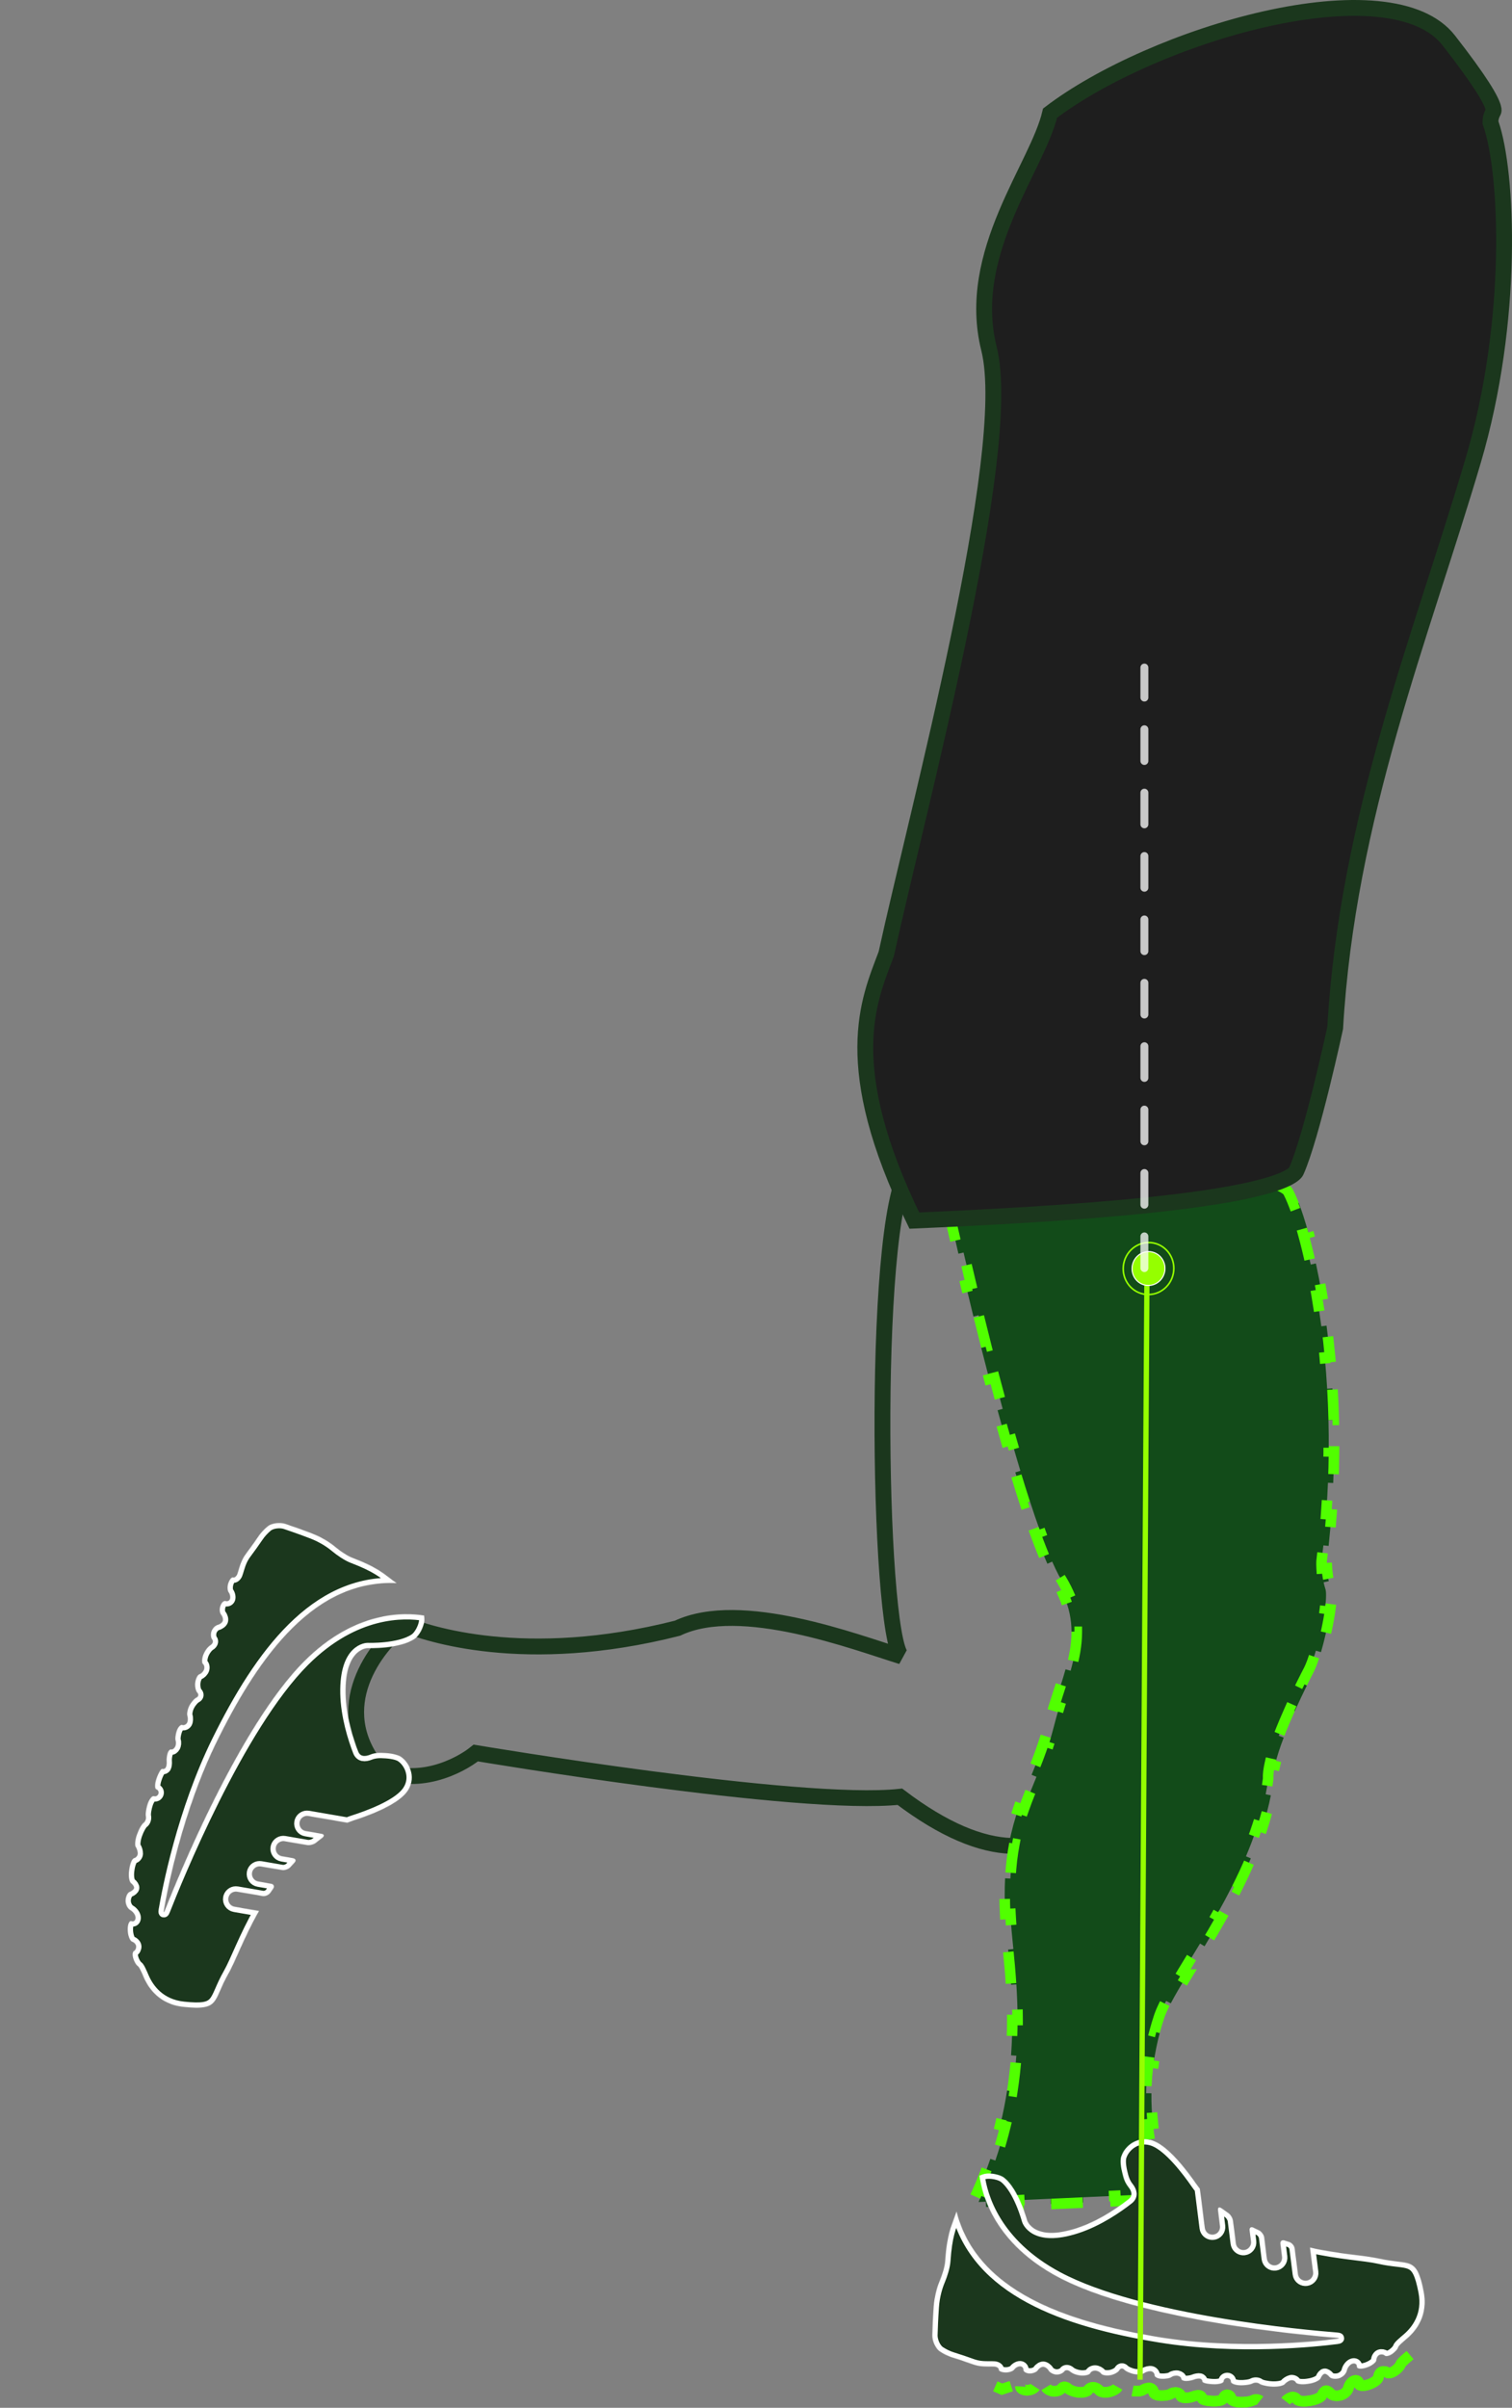 <svg width="2864" height="4558" viewBox="0 0 2864 4558" fill="none" xmlns="http://www.w3.org/2000/svg">
<rect x="0" y="0" width="2864" height="4558" fill="#808080" stroke="none"/>
<path d="M1707.76 3135.56C1662.56 3097.45 1649.44 2254.94 1728.45 2206.06C1826.36 2137.89 2065.7 2040.65 2239.72 2197.06C2341.09 2280.51 2234.29 2858.65 2151.77 3130.5C2143.08 3327.12 2041.45 3656.54 1704.52 3401.26C1513.89 3421.69 901.237 3318.45 901.237 3318.45C870.075 3343.7 789.046 3384.66 714.23 3346.56C622.913 3231.5 710.641 3117.45 765.919 3074.81C806.675 3091.51 992.904 3155.91 1283.35 3082.16C1403.11 3025.3 1621.53 3109.05 1707.76 3135.56Z" stroke="#1B371D" stroke-width="30"/>
<mask id="path-2-inside-1_44_696" fill="white">
<path d="M432.597 3736.15C446.598 3711.54 462.187 3667.04 490.588 3617.45L444.355 3609.48C436.463 3608.13 431.177 3600.61 432.549 3592.75C432.684 3591.93 432.902 3591.16 433.166 3590.41C435.458 3583.84 442.2 3579.7 449.269 3580.92L497.32 3589.19C502.577 3590.1 509.19 3587.22 512.185 3582.82C513.893 3580.35 515.623 3577.87 517.392 3575.37C520.47 3571.02 518.778 3566.79 513.535 3565.89L489.302 3561.71C481.413 3560.36 476.14 3552.85 477.481 3544.97C477.63 3544.16 477.819 3543.38 478.083 3542.63C480.37 3536.08 487.111 3531.93 494.201 3533.15L534.13 3540.02C539.402 3540.94 546.461 3538.39 550.038 3534.41C552.524 3531.62 555.085 3528.84 557.711 3526.08C561.372 3522.2 560.158 3518.41 554.896 3517.52L534.259 3513.96C526.355 3512.61 521.063 3505.1 522.438 3497.22C522.589 3496.41 522.758 3495.64 523.02 3494.89C525.308 3488.34 532.077 3484.2 539.153 3485.41L581.631 3492.73C586.882 3493.65 594.44 3491.58 598.554 3488.21C602.502 3485.02 606.563 3481.85 610.71 3478.72C614.951 3475.5 614.214 3472.24 608.957 3471.34L579.2 3466.2C571.311 3464.86 566.033 3457.36 567.408 3449.48C567.53 3448.66 567.733 3447.88 567.991 3447.14C570.283 3440.58 577.038 3436.44 584.123 3437.67L657.94 3450.39C662.01 3448.76 665.933 3447.31 669.27 3446.25C697.499 3437.23 750.03 3417.86 769.544 3393.52C789.954 3368.04 777.127 3337.42 759.436 3325.62C750.535 3319.71 732.77 3318.43 722.099 3318.2C715.479 3318.06 707.935 3318.81 700.946 3321.63C691.05 3325.61 682.143 3325.32 678.338 3315.36C669.328 3292.04 655.331 3249.01 654.524 3205.48C652.936 3119.68 696.332 3119.91 696.332 3119.91C696.332 3119.91 756.669 3122.12 785.689 3102.05C794.471 3095.99 802.486 3079.88 803.597 3069.29C803.968 3065.52 803.781 3061.87 803.337 3058.3C766.157 3052.05 672.292 3048.81 576.515 3144.57C452.222 3268.75 333.957 3561.18 312.408 3616.19C310.454 3621.17 309.575 3620.93 310.462 3615.68C317.021 3577.23 345.313 3429.25 411.349 3295.29C492.568 3130.66 597.367 2989.64 751.242 2996.88C748.496 2994.96 745.927 2993.15 743.745 2991.51C725.012 2977.47 713.144 2966.38 667.791 2949.1C657.815 2945.32 644.048 2935.86 635.854 2929.02C626.078 2920.83 611.004 2910.51 590.645 2902.73C570.375 2894.99 552.879 2888.9 540.656 2884.81C530.542 2881.43 514.605 2882.98 506.46 2889.87C500.616 2894.78 494.115 2901.33 488.644 2909.54C482.708 2918.42 472.915 2931.96 466.5 2940.51C463.718 2944.2 460.906 2948.64 458.466 2953.82C453.933 2963.49 451.182 2975.68 449.393 2980C447.616 2984.32 444.082 2987.08 441.48 2986.18C438.878 2985.27 434.941 2989.8 432.669 2996.3C430.397 3002.81 430.64 3010.9 433.174 3014.38C435.726 3017.86 436.839 3023.4 435.667 3026.76C434.495 3030.11 430.806 3031.9 427.464 3030.73C424.109 3029.56 419.668 3033.53 417.541 3039.62C415.414 3045.71 415.984 3053.34 418.848 3056.68C421.658 3060.03 423.086 3065.31 421.986 3068.46C420.891 3071.59 416.449 3075 412.079 3076.06C407.694 3077.13 402.594 3082.42 400.689 3087.88C398.784 3093.33 399.383 3100.41 401.989 3103.67C404.614 3106.95 402.895 3111.87 398.148 3114.67C393.399 3117.49 387.466 3125.74 384.905 3133.07C382.345 3140.41 382.166 3147.99 384.521 3149.99C386.896 3151.98 387.743 3156.67 386.422 3160.46C385.105 3164.23 381.236 3168.23 377.752 3169.37C374.298 3170.52 370.745 3177.48 369.775 3184.9C368.838 3192.34 370.602 3200.96 373.709 3204.17C376.819 3207.38 376.147 3211.54 372.193 3213.46C368.216 3215.34 362.186 3222.21 358.744 3228.79C355.264 3235.33 353.548 3244.09 354.907 3248.33C356.248 3252.56 355.869 3258.54 354.099 3261.67C352.275 3264.79 348.281 3266.45 345.131 3265.35C341.966 3264.25 337.4 3269.15 334.913 3276.28C332.419 3283.42 331.373 3291.83 332.604 3295.09C333.824 3298.34 333.304 3303.68 331.423 3307.02C329.56 3310.37 326.329 3312.49 324.23 3311.76C322.132 3311.03 319.203 3314 317.664 3318.41C316.121 3322.83 315.223 3329.76 315.649 3333.91C316.092 3338.06 315.386 3343.36 314.08 3345.72C312.782 3348.1 309.854 3349.37 307.532 3348.56C305.228 3347.75 300.516 3355.26 297 3365.33L296.468 3366.86C292.947 3376.94 292.836 3386.04 296.178 3387.21C299.533 3388.38 301.242 3392.23 300.003 3395.77C298.758 3399.34 295.01 3401.28 291.67 3400.11C288.312 3398.94 283.101 3405.13 280.024 3413.94C276.947 3422.75 275.247 3433.61 276.229 3438.2C277.235 3442.78 275.273 3448.4 271.851 3450.73C268.453 3453.06 262.903 3462.97 259.46 3472.83C256.016 3482.69 255.009 3493.22 257.202 3496.34C259.399 3499.46 261.029 3505.19 260.854 3509.11C260.63 3513.03 257.637 3516.76 254.123 3517.41C250.594 3518.07 246.528 3527.15 244.974 3537.72L244.533 3540.88C243.023 3551.44 244.667 3562.16 248.236 3564.82C251.773 3567.46 254.337 3571.61 253.948 3574.06C253.557 3576.51 249.968 3579.66 245.956 3581.08C241.93 3582.49 238.294 3589.63 237.861 3596.99C237.395 3604.36 241.494 3612.86 246.995 3615.96C252.499 3619.06 256.912 3625.56 256.823 3630.47C256.764 3635.39 253.3 3638.18 249.104 3636.72C244.903 3635.25 241.734 3642.72 241.977 3653.37C242.271 3664.12 245.882 3673.96 250.083 3675.42C254.281 3676.89 257.828 3680.98 257.97 3684.56C258.129 3688.15 256.199 3692.06 253.661 3693.29C251.114 3694.51 250.495 3700.6 252.314 3706.89C254.102 3713.17 258.072 3719.9 261.12 3721.91C264.181 3723.92 268.377 3734.09 272.657 3743.87C281.52 3764.05 302.211 3794.33 347.927 3799.08C417.441 3806.29 402.822 3788.4 432.597 3736.15Z"/>
</mask>
<path d="M432.597 3736.15C446.598 3711.54 462.187 3667.04 490.588 3617.45L444.355 3609.48C436.463 3608.13 431.177 3600.61 432.549 3592.75C432.684 3591.93 432.902 3591.16 433.166 3590.41C435.458 3583.84 442.2 3579.7 449.269 3580.92L497.32 3589.19C502.577 3590.1 509.19 3587.22 512.185 3582.82C513.893 3580.35 515.623 3577.87 517.392 3575.37C520.47 3571.02 518.778 3566.79 513.535 3565.89L489.302 3561.71C481.413 3560.36 476.14 3552.85 477.481 3544.97C477.63 3544.16 477.819 3543.38 478.083 3542.63C480.37 3536.08 487.111 3531.93 494.201 3533.15L534.13 3540.02C539.402 3540.94 546.461 3538.39 550.038 3534.41C552.524 3531.62 555.085 3528.84 557.711 3526.08C561.372 3522.2 560.158 3518.41 554.896 3517.52L534.259 3513.96C526.355 3512.61 521.063 3505.1 522.438 3497.22C522.589 3496.41 522.758 3495.64 523.02 3494.89C525.308 3488.34 532.077 3484.2 539.153 3485.41L581.631 3492.73C586.882 3493.65 594.44 3491.58 598.554 3488.21C602.502 3485.02 606.563 3481.85 610.71 3478.72C614.951 3475.5 614.214 3472.24 608.957 3471.34L579.2 3466.2C571.311 3464.86 566.033 3457.36 567.408 3449.48C567.53 3448.66 567.733 3447.88 567.991 3447.14C570.283 3440.58 577.038 3436.44 584.123 3437.67L657.94 3450.39C662.01 3448.76 665.933 3447.31 669.27 3446.25C697.499 3437.23 750.03 3417.86 769.544 3393.52C789.954 3368.04 777.127 3337.42 759.436 3325.62C750.535 3319.71 732.77 3318.43 722.099 3318.2C715.479 3318.06 707.935 3318.81 700.946 3321.63C691.05 3325.61 682.143 3325.32 678.338 3315.36C669.328 3292.04 655.331 3249.01 654.524 3205.48C652.936 3119.68 696.332 3119.91 696.332 3119.91C696.332 3119.91 756.669 3122.12 785.689 3102.05C794.471 3095.99 802.486 3079.88 803.597 3069.29C803.968 3065.52 803.781 3061.87 803.337 3058.3C766.157 3052.05 672.292 3048.81 576.515 3144.57C452.222 3268.75 333.957 3561.18 312.408 3616.19C310.454 3621.17 309.575 3620.93 310.462 3615.68C317.021 3577.23 345.313 3429.25 411.349 3295.29C492.568 3130.66 597.367 2989.64 751.242 2996.88C748.496 2994.96 745.927 2993.15 743.745 2991.51C725.012 2977.47 713.144 2966.38 667.791 2949.1C657.815 2945.32 644.048 2935.86 635.854 2929.02C626.078 2920.83 611.004 2910.51 590.645 2902.73C570.375 2894.99 552.879 2888.9 540.656 2884.81C530.542 2881.43 514.605 2882.98 506.46 2889.87C500.616 2894.78 494.115 2901.33 488.644 2909.54C482.708 2918.42 472.915 2931.96 466.5 2940.51C463.718 2944.2 460.906 2948.64 458.466 2953.82C453.933 2963.49 451.182 2975.68 449.393 2980C447.616 2984.32 444.082 2987.08 441.48 2986.18C438.878 2985.27 434.941 2989.8 432.669 2996.3C430.397 3002.81 430.64 3010.9 433.174 3014.38C435.726 3017.86 436.839 3023.4 435.667 3026.76C434.495 3030.11 430.806 3031.9 427.464 3030.73C424.109 3029.56 419.668 3033.53 417.541 3039.62C415.414 3045.71 415.984 3053.34 418.848 3056.68C421.658 3060.03 423.086 3065.31 421.986 3068.46C420.891 3071.59 416.449 3075 412.079 3076.06C407.694 3077.13 402.594 3082.42 400.689 3087.88C398.784 3093.33 399.383 3100.41 401.989 3103.67C404.614 3106.95 402.895 3111.87 398.148 3114.67C393.399 3117.49 387.466 3125.74 384.905 3133.07C382.345 3140.41 382.166 3147.99 384.521 3149.99C386.896 3151.98 387.743 3156.67 386.422 3160.46C385.105 3164.23 381.236 3168.23 377.752 3169.37C374.298 3170.52 370.745 3177.48 369.775 3184.9C368.838 3192.34 370.602 3200.96 373.709 3204.17C376.819 3207.38 376.147 3211.54 372.193 3213.46C368.216 3215.34 362.186 3222.21 358.744 3228.79C355.264 3235.33 353.548 3244.09 354.907 3248.33C356.248 3252.56 355.869 3258.54 354.099 3261.67C352.275 3264.79 348.281 3266.45 345.131 3265.35C341.966 3264.25 337.4 3269.15 334.913 3276.28C332.419 3283.42 331.373 3291.83 332.604 3295.09C333.824 3298.34 333.304 3303.68 331.423 3307.02C329.56 3310.37 326.329 3312.49 324.23 3311.76C322.132 3311.03 319.203 3314 317.664 3318.41C316.121 3322.83 315.223 3329.76 315.649 3333.91C316.092 3338.06 315.386 3343.36 314.08 3345.72C312.782 3348.1 309.854 3349.37 307.532 3348.56C305.228 3347.75 300.516 3355.26 297 3365.33L296.468 3366.86C292.947 3376.94 292.836 3386.04 296.178 3387.21C299.533 3388.38 301.242 3392.23 300.003 3395.77C298.758 3399.34 295.01 3401.28 291.67 3400.11C288.312 3398.94 283.101 3405.13 280.024 3413.94C276.947 3422.75 275.247 3433.61 276.229 3438.2C277.235 3442.78 275.273 3448.4 271.851 3450.73C268.453 3453.06 262.903 3462.97 259.46 3472.83C256.016 3482.69 255.009 3493.22 257.202 3496.34C259.399 3499.46 261.029 3505.19 260.854 3509.11C260.63 3513.03 257.637 3516.76 254.123 3517.41C250.594 3518.07 246.528 3527.15 244.974 3537.72L244.533 3540.88C243.023 3551.44 244.667 3562.16 248.236 3564.82C251.773 3567.46 254.337 3571.61 253.948 3574.06C253.557 3576.51 249.968 3579.66 245.956 3581.08C241.93 3582.49 238.294 3589.63 237.861 3596.99C237.395 3604.36 241.494 3612.86 246.995 3615.96C252.499 3619.06 256.912 3625.56 256.823 3630.47C256.764 3635.39 253.3 3638.18 249.104 3636.72C244.903 3635.25 241.734 3642.72 241.977 3653.37C242.271 3664.12 245.882 3673.96 250.083 3675.42C254.281 3676.89 257.828 3680.98 257.97 3684.56C258.129 3688.15 256.199 3692.06 253.661 3693.29C251.114 3694.51 250.495 3700.6 252.314 3706.89C254.102 3713.17 258.072 3719.9 261.12 3721.91C264.181 3723.92 268.377 3734.09 272.657 3743.87C281.52 3764.05 302.211 3794.33 347.927 3799.08C417.441 3806.29 402.822 3788.4 432.597 3736.15Z" fill="#1B371D" stroke="white" stroke-width="20" mask="url(#path-2-inside-1_44_696)"/>
<path d="M2120.72 2168.71C2141.3 2170.78 2161.87 2173.28 2182.12 2176.13L2180.72 2186.03C2201.41 2188.95 2221.76 2192.22 2241.41 2195.76L2243.18 2185.91C2264.36 2189.72 2284.73 2193.83 2303.88 2198.1L2301.71 2207.86C2323.36 2212.69 2343.4 2217.73 2361.18 2222.78L2363.91 2213.16C2387.75 2219.92 2407.68 2226.74 2422.22 2233.14L2418.19 2242.29C2424.79 2245.2 2429.94 2247.89 2433.63 2250.29C2437.58 2252.85 2438.89 2254.46 2439.12 2254.85C2442.22 2260.21 2446.18 2268.74 2450.68 2280.48L2460.01 2276.9C2465.66 2291.62 2471.93 2310.69 2478.31 2333.72L2468.67 2336.39C2473.37 2353.38 2478.14 2372.58 2482.76 2393.83L2492.53 2391.71C2496.46 2409.82 2500.28 2429.39 2503.85 2450.32L2494 2452C2497.16 2470.51 2500.13 2490.1 2502.82 2510.7L2512.73 2509.41C2515.2 2528.35 2517.43 2548.13 2519.36 2568.7L2509.4 2569.63C2511.18 2588.7 2512.7 2608.45 2513.89 2628.84L2523.87 2628.26C2525 2647.58 2525.84 2667.49 2526.35 2687.93L2526.35 2687.93L2516.35 2688.17C2516.83 2707.49 2517 2727.29 2516.84 2747.54L2526.83 2747.62C2526.67 2767.11 2526.2 2787.01 2525.37 2807.3L2525.37 2807.3L2515.38 2806.89C2514.58 2826.3 2513.47 2846.07 2512 2866.18L2521.97 2866.91C2520.54 2886.43 2518.78 2906.28 2516.66 2926.41L2506.72 2925.37C2505.69 2935.15 2504.57 2945 2503.37 2954.91L2503.33 2955.25L2503.31 2955.58C2503.13 2958.82 2503.14 2963.55 2503.49 2969.16L2513.47 2968.55C2513.9 2975.52 2514.9 2984.16 2516.9 2993.17L2516.89 2993.17L2507.13 2995.33C2508.07 2999.58 2509.23 3003.93 2510.65 3008.27C2511.36 3010.48 2511.9 3014.83 2511.78 3021.64C2511.67 3028.19 2510.98 3036.18 2509.8 3045.12L2519.71 3046.43C2516.41 3071.48 2509.58 3102.3 2502.14 3127.54L2492.55 3124.71C2487.93 3140.38 2483.24 3153.25 2479.28 3160.99L2478.9 3161.73C2476.35 3166.55 2471.96 3175.09 2466.53 3186.08L2475.5 3190.51C2468.89 3203.89 2460.71 3220.97 2452.44 3239.4L2452.44 3239.4L2443.31 3235.31C2436.04 3251.55 2428.67 3268.88 2422.22 3285.74L2431.56 3289.31L2431.57 3289.31C2424.48 3307.84 2418.54 3325.72 2415.14 3340.79L2405.38 3338.58C2403.02 3349.03 2401.64 3358.95 2402.13 3367.29C2400.92 3377.04 2399.34 3386.82 2397.42 3396.6L2407.23 3398.53C2403.23 3418.84 2397.81 3439.11 2391.32 3459.18L2381.81 3456.11C2375.51 3475.6 2368.16 3494.95 2360.08 3514.01L2369.29 3517.91C2361.09 3537.25 2352.17 3556.26 2342.85 3574.78L2333.92 3570.29C2324.43 3589.14 2314.53 3607.51 2304.55 3625.23L2313.27 3630.14C2302.64 3649.01 2291.96 3667.13 2281.63 3684.31L2273.06 3679.16C2261.56 3698.3 2250.58 3716.14 2240.5 3732.78L2249.05 3737.96L2249.06 3737.96C2236.65 3758.44 2225.83 3776.72 2217.7 3792.32L2217.7 3792.32L2208.83 3787.7C2203.43 3798.08 2199.01 3807.61 2196.07 3816.05L2195.51 3817.72C2192.34 3827.29 2189.54 3836.71 2187.07 3845.97L2196.73 3848.54C2191.5 3868.14 2187.79 3886.99 2185.29 3905.06L2175.38 3903.69C2172.53 3924.27 2171.21 3943.86 2171 3962.44L2180.99 3962.55L2181 3962.55C2180.76 3983.03 2181.88 4002.25 2183.76 4020.16L2183.76 4020.16L2173.81 4021.2C2176.04 4042.39 2179.3 4061.72 2182.62 4079.03L2192.44 4077.16L2192.44 4077.15C2196.65 4099.17 2200.98 4118.11 2203.42 4133.79L2193.54 4135.33C2194.6 4142.13 2195.23 4147.95 2195.38 4152.93L2173.89 4153.9L2174.35 4163.89L2113.04 4166.67L2112.59 4156.68L2051.28 4159.46L2051.73 4169.44L1990.42 4172.22L1989.97 4162.23L1928.66 4165.01L1929.12 4175L1867.81 4177.78L1867.36 4167.79L1853.51 4168.42C1855.95 4163.26 1858.31 4158.12 1860.6 4152.99L1851.46 4148.92L1851.46 4148.92C1860.79 4127.99 1868.88 4107.23 1875.89 4086.74L1875.89 4086.74L1885.35 4089.97C1892.86 4067.99 1899.13 4046.29 1904.34 4025L1894.62 4022.63C1900.08 4000.31 1904.35 3978.43 1907.64 3957.11L1907.65 3957.12L1917.53 3958.64C1921.11 3935.54 1923.55 3913.09 1925.11 3891.45L1915.14 3890.73L1915.14 3890.73C1916.82 3867.47 1917.48 3845.15 1917.46 3823.95L1917.46 3823.95L1927.46 3823.94C1927.43 3799.93 1926.52 3777.36 1925.19 3756.52L1915.21 3757.15L1915.21 3757.15C1913.64 3732.39 1911.49 3710.04 1909.55 3690.55L1909.55 3690.55L1919.5 3689.56C1918.28 3677.29 1917.15 3666.28 1916.3 3656.49L1915.93 3652.14C1915.09 3642.03 1914.45 3632.3 1913.99 3622.94L1904 3623.43C1902.77 3598.56 1902.79 3576.13 1903.82 3555.63L1913.81 3556.13C1915.04 3531.55 1917.75 3509.86 1921.5 3490.17L1911.67 3488.3C1916.27 3464.17 1922.4 3442.87 1929.33 3422.87L1938.77 3426.15C1946.26 3404.55 1954.68 3384.48 1963.27 3363.5L1954.02 3359.71C1962.24 3339.6 1970.46 3319.04 1977.78 3296.2L1977.78 3296.2L1987.31 3299.25C1990.48 3289.37 1993.49 3279.06 1996.26 3268.18L1996.82 3265.99C1999.75 3254.3 2003.03 3242.93 2006.46 3231.78L1996.9 3228.85C2004.26 3204.87 2012.15 3182.2 2018.34 3160L2018.34 3160L2027.97 3162.69C2034.74 3138.43 2039.69 3114.12 2039.64 3089L2029.64 3089.01L2029.64 3089.01C2029.6 3066.46 2025.32 3043.45 2014.45 3019.1L2014.45 3019.1L2023.58 3015.02C2018.82 3004.37 2012.89 2993.54 2005.64 2982.48C2001.56 2974.71 1997.35 2965.9 1993.05 2956.14L1983.9 2960.18C1976.55 2943.55 1969 2924.42 1961.33 2903.37L1970.72 2899.95C1964.21 2882.08 1957.61 2862.79 1950.97 2842.43L1941.46 2845.53C1935.37 2826.85 1929.26 2807.3 1923.18 2787.17L1932.76 2784.28C1927 2765.23 1921.27 2745.65 1915.61 2725.78L1905.99 2728.52C1900.45 2709.09 1894.98 2689.39 1889.6 2669.65L1899.25 2667.02C1893.9 2647.35 1888.64 2627.62 1883.52 2608.07L1873.84 2610.6C1868.61 2590.62 1863.52 2570.81 1858.61 2551.42L1868.3 2548.96C1863.17 2528.7 1858.24 2508.88 1853.54 2489.78L1843.83 2492.17C1838.72 2471.36 1833.89 2451.4 1829.41 2432.65L1839.14 2430.33C1834 2408.79 1829.31 2388.84 1825.16 2371.01L1815.42 2373.27C1809.78 2348.97 1805.14 2328.59 1801.74 2313.47L1811.49 2311.27C1809.38 2301.87 1807.74 2294.51 1806.63 2289.49C1806.07 2286.99 1805.65 2285.07 1805.36 2283.77C1805.22 2283.13 1805.11 2282.64 1805.04 2282.31C1805.01 2282.15 1804.98 2282.03 1804.96 2281.95C1804.95 2281.91 1804.95 2281.87 1804.94 2281.85C1804.94 2281.84 1804.94 2281.84 1804.94 2281.83C1804.94 2281.83 1804.94 2281.83 1804.94 2281.83L1804.94 2281.82L1804.84 2281.37L1804.69 2280.92L1804.39 2279.96C1801.34 2270.11 1800.08 2261.33 1800.26 2253.52L1790.26 2253.3C1790.74 2231.5 1800.91 2214.32 1818.39 2201.05L1824.43 2209.01C1837.28 2199.25 1855.05 2191.46 1877.03 2185.63L1874.47 2175.97C1891.82 2171.37 1911.27 2168.05 1932.23 2165.86L1935.57 2165.52L1936.55 2175.47C1955.64 2173.59 1976.04 2172.63 1997.31 2172.45L1997.23 2162.46C2017.25 2162.29 2037.98 2162.82 2059.05 2163.94L2058.52 2173.93C2078.7 2174.99 2099.21 2176.61 2119.73 2178.66L2120.72 2168.71Z" fill="#124B19" stroke="#51FF00" stroke-width="20" stroke-dasharray="60 60"/>
<mask id="path-4-inside-2_44_696" fill="white">
<path d="M2611.81 4275.45C2584.2 4269.24 2537.08 4267.3 2481.36 4254.6L2487.22 4301.15C2488.23 4309.09 2482.58 4316.34 2474.66 4317.32C2473.84 4317.43 2473.04 4317.44 2472.24 4317.41C2465.3 4317.13 2459.36 4311.89 2458.47 4304.77L2452.37 4256.4C2451.71 4251.11 2447.02 4245.62 2441.94 4244.04C2439.08 4243.13 2436.2 4242.19 2433.29 4241.23C2428.24 4239.56 2424.69 4242.41 2425.35 4247.68L2428.42 4272.08C2429.43 4280.02 2423.79 4287.26 2415.86 4288.27C2415.04 4288.36 2414.24 4288.41 2413.44 4288.38C2406.51 4288.1 2400.58 4282.86 2399.67 4275.73L2394.61 4235.53C2393.94 4230.22 2389.45 4224.21 2384.6 4221.95C2381.2 4220.38 2377.8 4218.74 2374.39 4217.04C2369.61 4214.67 2366.34 4216.94 2367.02 4222.23L2369.64 4243.01C2370.65 4250.96 2365.01 4258.21 2357.07 4259.19C2356.26 4259.29 2355.47 4259.35 2354.67 4259.32C2347.74 4259.04 2341.81 4253.77 2340.9 4246.65L2335.52 4203.88C2334.87 4198.59 2330.68 4191.97 2326.25 4189.01C2322.06 4186.17 2317.83 4183.21 2313.63 4180.16C2309.32 4177.04 2306.42 4178.69 2307.08 4183.98L2310.85 4213.94C2311.86 4221.88 2306.23 4229.12 2298.29 4230.1C2297.47 4230.22 2296.67 4230.26 2295.89 4230.22C2288.94 4229.95 2283.01 4224.69 2282.12 4217.56L2272.76 4143.24C2270.02 4139.82 2267.49 4136.49 2265.5 4133.61C2248.64 4109.24 2214.79 4064.64 2185.82 4053.07C2155.49 4040.98 2129.95 4062.18 2123.82 4082.54C2120.76 4092.78 2124.72 4110.14 2127.61 4120.42C2129.41 4126.79 2132.33 4133.79 2137.06 4139.65C2143.75 4147.96 2146.07 4156.56 2137.65 4163.1C2117.98 4178.52 2080.89 4204.46 2039.49 4217.93C1957.89 4244.47 1945.45 4202.89 1945.45 4202.89C1945.45 4202.89 1929.97 4144.53 1902.31 4122.63C1893.95 4115.99 1876.2 4113.02 1865.75 4115.05C1862.04 4115.79 1858.6 4117.04 1855.31 4118.5C1860.18 4155.89 1884.46 4246.62 2003.98 4310.31C2159 4392.99 2473.22 4420.83 2532.12 4425.4C2537.45 4425.82 2537.48 4426.73 2532.2 4427.41C2493.51 4432.35 2343.71 4448.44 2196.32 4424.34C2015.16 4394.66 1849.71 4335.54 1811.76 4186.24C1810.72 4189.43 1809.74 4192.42 1808.81 4194.98C1800.84 4217 1793.69 4231.58 1790.39 4280C1789.68 4290.65 1784.65 4306.57 1780.49 4316.41C1775.51 4328.15 1770.03 4345.58 1768.53 4367.32C1767.04 4388.96 1766.31 4407.48 1765.97 4420.36C1765.68 4431.02 1771.81 4445.81 1780.78 4451.59C1787.18 4455.75 1795.35 4460.06 1804.79 4462.9C1815.01 4465.99 1830.83 4471.41 1840.87 4475.05C1845.21 4476.64 1850.28 4478.03 1855.95 4478.85C1866.52 4480.37 1878.98 4479.45 1883.63 4479.9C1888.29 4480.34 1891.96 4482.91 1891.85 4485.67C1891.74 4488.42 1897.22 4490.86 1904.11 4491.14C1910.99 4491.42 1918.66 4488.82 1921.25 4485.39C1923.83 4481.93 1928.81 4479.25 1932.36 4479.39C1935.92 4479.53 1938.7 4482.54 1938.55 4486.08C1938.41 4489.63 1943.51 4492.72 1949.95 4492.98C1956.4 4493.24 1963.53 4490.47 1965.89 4486.75C1968.28 4483.09 1972.91 4480.18 1976.24 4480.32C1979.56 4480.45 1984.11 4483.71 1986.4 4487.57C1988.71 4491.46 1995.25 4494.79 2001.03 4495.02C2006.8 4495.26 2013.4 4492.62 2015.76 4489.17C2018.12 4485.71 2023.33 4485.92 2027.4 4489.64C2031.48 4493.36 2041.1 4496.63 2048.86 4496.94C2056.62 4497.25 2063.93 4495.21 2065.16 4492.38C2066.37 4489.52 2070.61 4487.35 2074.61 4487.51C2078.6 4487.67 2083.56 4490.2 2085.67 4493.2C2087.78 4496.17 2095.46 4497.54 2102.85 4496.3C2110.23 4495.03 2117.97 4490.83 2120.13 4486.92C2122.3 4483.01 2126.47 4482.44 2129.46 4485.66C2132.42 4488.91 2140.75 4492.68 2148.04 4494.05C2155.32 4495.47 2164.2 4494.56 2167.86 4492.02C2171.51 4489.51 2177.34 4488.13 2180.85 4488.91C2184.37 4489.74 2187.12 4493.08 2186.99 4496.41C2186.85 4499.76 2192.88 4502.7 2200.42 4503C2207.98 4503.3 2216.33 4501.85 2219.09 4499.72C2221.84 4497.61 2227.1 4496.55 2230.85 4497.37C2234.59 4498.18 2237.56 4500.65 2237.48 4502.87C2237.39 4505.09 2241.09 4507.03 2245.75 4507.21C2250.43 4507.4 2257.32 4506.24 2261.17 4504.62C2265.01 4502.98 2270.28 4502.12 2272.92 4502.68C2275.58 4503.22 2277.64 4505.65 2277.54 4508.11C2277.45 4510.55 2286 4512.87 2296.66 4513.29L2298.27 4513.36C2308.94 4513.79 2317.68 4511.24 2317.82 4507.7C2317.96 4504.15 2321.15 4501.39 2324.9 4501.54C2328.67 4501.7 2331.63 4504.71 2331.48 4508.25C2331.34 4511.8 2338.78 4514.98 2348.11 4515.36C2357.43 4515.73 2368.31 4514.19 2372.41 4511.91C2376.5 4509.62 2382.45 4509.85 2385.68 4512.45C2388.9 4515.02 2399.99 4517.44 2410.43 4517.85C2420.87 4518.27 2431.23 4516.17 2433.58 4513.16C2435.93 4510.15 2440.93 4506.92 2444.73 4505.94C2448.55 4505.01 2452.99 4506.79 2454.63 4509.96C2456.29 4513.14 2466.16 4514.38 2476.73 4512.79L2479.88 4512.29C2490.42 4510.65 2500.2 4505.95 2501.7 4501.76C2503.2 4497.61 2506.42 4493.95 2508.87 4493.6C2511.33 4493.26 2515.38 4495.78 2517.91 4499.2C2520.44 4502.64 2528.33 4504.04 2535.5 4502.31C2542.68 4500.6 2549.61 4494.2 2550.97 4488.04C2552.33 4481.87 2557.27 4475.75 2561.99 4474.4C2566.72 4473.03 2570.39 4475.53 2570.21 4479.97C2570.04 4484.41 2578.1 4485.27 2588.22 4481.93C2598.42 4478.51 2606.78 4472.19 2606.95 4467.74C2607.13 4463.3 2610.01 4458.71 2613.4 4457.53C2616.78 4456.33 2621.08 4457.04 2623 4459.11C2624.91 4461.19 2630.92 4460.01 2636.4 4456.43C2641.89 4452.89 2647.17 4447.13 2648.2 4443.63C2649.23 4440.11 2657.74 4433.13 2665.84 4426.19C2682.56 4411.83 2705.49 4383.2 2696.7 4338.09C2683.33 4269.49 2670.48 4288.7 2611.81 4275.45Z"/>
</mask>
<path d="M2611.81 4275.45C2584.2 4269.24 2537.08 4267.3 2481.36 4254.6L2487.22 4301.15C2488.23 4309.09 2482.58 4316.34 2474.66 4317.32C2473.84 4317.43 2473.04 4317.44 2472.24 4317.41C2465.3 4317.13 2459.36 4311.89 2458.47 4304.77L2452.37 4256.4C2451.71 4251.11 2447.02 4245.62 2441.94 4244.04C2439.08 4243.13 2436.2 4242.19 2433.29 4241.23C2428.24 4239.56 2424.69 4242.41 2425.35 4247.68L2428.42 4272.08C2429.43 4280.02 2423.79 4287.26 2415.86 4288.27C2415.04 4288.36 2414.24 4288.41 2413.44 4288.38C2406.51 4288.1 2400.58 4282.86 2399.67 4275.73L2394.61 4235.53C2393.94 4230.22 2389.45 4224.21 2384.6 4221.95C2381.2 4220.38 2377.8 4218.74 2374.39 4217.04C2369.61 4214.67 2366.34 4216.94 2367.02 4222.23L2369.64 4243.01C2370.65 4250.96 2365.01 4258.21 2357.07 4259.19C2356.26 4259.29 2355.47 4259.35 2354.67 4259.32C2347.74 4259.04 2341.81 4253.77 2340.9 4246.65L2335.52 4203.88C2334.87 4198.59 2330.68 4191.97 2326.25 4189.01C2322.06 4186.17 2317.83 4183.21 2313.63 4180.16C2309.32 4177.04 2306.42 4178.69 2307.08 4183.98L2310.85 4213.94C2311.86 4221.88 2306.23 4229.12 2298.29 4230.1C2297.47 4230.22 2296.67 4230.26 2295.89 4230.22C2288.94 4229.95 2283.01 4224.69 2282.12 4217.56L2272.76 4143.24C2270.02 4139.82 2267.49 4136.49 2265.5 4133.61C2248.64 4109.24 2214.79 4064.64 2185.82 4053.07C2155.49 4040.98 2129.95 4062.18 2123.82 4082.54C2120.76 4092.78 2124.72 4110.14 2127.61 4120.42C2129.41 4126.79 2132.33 4133.79 2137.06 4139.65C2143.75 4147.96 2146.07 4156.56 2137.65 4163.1C2117.98 4178.52 2080.89 4204.46 2039.49 4217.93C1957.89 4244.47 1945.45 4202.89 1945.45 4202.89C1945.45 4202.89 1929.97 4144.53 1902.31 4122.63C1893.95 4115.99 1876.2 4113.02 1865.75 4115.05C1862.04 4115.79 1858.6 4117.04 1855.31 4118.5C1860.18 4155.89 1884.46 4246.62 2003.98 4310.31C2159 4392.99 2473.22 4420.83 2532.12 4425.4C2537.45 4425.82 2537.48 4426.73 2532.2 4427.41C2493.51 4432.35 2343.71 4448.44 2196.32 4424.34C2015.16 4394.66 1849.71 4335.54 1811.76 4186.24C1810.72 4189.43 1809.74 4192.42 1808.81 4194.98C1800.84 4217 1793.69 4231.58 1790.39 4280C1789.68 4290.65 1784.65 4306.57 1780.49 4316.41C1775.51 4328.15 1770.03 4345.58 1768.53 4367.32C1767.04 4388.96 1766.31 4407.48 1765.97 4420.36C1765.68 4431.02 1771.81 4445.81 1780.78 4451.59C1787.18 4455.75 1795.35 4460.06 1804.79 4462.9C1815.01 4465.99 1830.83 4471.41 1840.87 4475.05C1845.21 4476.64 1850.28 4478.03 1855.95 4478.85C1866.52 4480.37 1878.98 4479.45 1883.63 4479.9C1888.29 4480.34 1891.96 4482.91 1891.85 4485.67C1891.74 4488.42 1897.22 4490.86 1904.11 4491.14C1910.99 4491.42 1918.66 4488.82 1921.25 4485.39C1923.83 4481.93 1928.81 4479.25 1932.36 4479.39C1935.92 4479.53 1938.7 4482.54 1938.55 4486.08C1938.41 4489.63 1943.51 4492.72 1949.95 4492.98C1956.4 4493.24 1963.53 4490.47 1965.89 4486.75C1968.28 4483.09 1972.91 4480.18 1976.24 4480.32C1979.56 4480.45 1984.11 4483.71 1986.4 4487.57C1988.71 4491.46 1995.25 4494.79 2001.03 4495.02C2006.8 4495.26 2013.4 4492.62 2015.76 4489.17C2018.12 4485.71 2023.33 4485.92 2027.4 4489.64C2031.48 4493.36 2041.1 4496.63 2048.86 4496.94C2056.62 4497.25 2063.93 4495.21 2065.16 4492.38C2066.37 4489.52 2070.61 4487.35 2074.61 4487.51C2078.6 4487.67 2083.56 4490.2 2085.67 4493.2C2087.78 4496.17 2095.46 4497.54 2102.85 4496.3C2110.23 4495.03 2117.97 4490.83 2120.13 4486.92C2122.3 4483.01 2126.47 4482.44 2129.46 4485.66C2132.42 4488.91 2140.75 4492.68 2148.04 4494.05C2155.32 4495.47 2164.2 4494.56 2167.86 4492.02C2171.51 4489.51 2177.34 4488.13 2180.85 4488.91C2184.37 4489.74 2187.12 4493.08 2186.99 4496.41C2186.85 4499.76 2192.88 4502.7 2200.42 4503C2207.98 4503.3 2216.33 4501.85 2219.09 4499.72C2221.84 4497.61 2227.1 4496.55 2230.85 4497.37C2234.59 4498.18 2237.56 4500.65 2237.48 4502.87C2237.39 4505.09 2241.09 4507.03 2245.75 4507.21C2250.43 4507.4 2257.32 4506.24 2261.17 4504.62C2265.01 4502.98 2270.28 4502.12 2272.92 4502.68C2275.58 4503.22 2277.64 4505.65 2277.54 4508.11C2277.45 4510.55 2286 4512.87 2296.66 4513.29L2298.27 4513.36C2308.94 4513.79 2317.68 4511.24 2317.82 4507.7C2317.96 4504.15 2321.15 4501.39 2324.9 4501.54C2328.67 4501.7 2331.63 4504.71 2331.48 4508.25C2331.34 4511.8 2338.78 4514.98 2348.11 4515.36C2357.43 4515.73 2368.31 4514.19 2372.41 4511.91C2376.5 4509.62 2382.45 4509.85 2385.68 4512.45C2388.9 4515.02 2399.99 4517.44 2410.43 4517.85C2420.87 4518.27 2431.23 4516.17 2433.58 4513.16C2435.93 4510.15 2440.93 4506.92 2444.73 4505.94C2448.55 4505.01 2452.99 4506.79 2454.63 4509.96C2456.29 4513.14 2466.16 4514.38 2476.73 4512.79L2479.88 4512.29C2490.42 4510.65 2500.2 4505.95 2501.7 4501.76C2503.2 4497.61 2506.42 4493.95 2508.87 4493.6C2511.33 4493.26 2515.38 4495.78 2517.91 4499.2C2520.44 4502.64 2528.33 4504.04 2535.5 4502.31C2542.68 4500.6 2549.61 4494.2 2550.97 4488.04C2552.33 4481.87 2557.27 4475.75 2561.99 4474.4C2566.72 4473.03 2570.39 4475.53 2570.21 4479.97C2570.04 4484.41 2578.1 4485.27 2588.22 4481.93C2598.42 4478.51 2606.78 4472.19 2606.95 4467.74C2607.13 4463.3 2610.01 4458.71 2613.4 4457.53C2616.78 4456.33 2621.08 4457.04 2623 4459.11C2624.91 4461.19 2630.92 4460.01 2636.4 4456.43C2641.89 4452.89 2647.17 4447.13 2648.2 4443.63C2649.23 4440.11 2657.74 4433.13 2665.84 4426.19C2682.56 4411.83 2705.49 4383.2 2696.7 4338.09C2683.33 4269.49 2670.48 4288.7 2611.81 4275.45Z" fill="#1B371D" stroke="white" stroke-width="20" mask="url(#path-4-inside-2_44_696)"/>
<path d="M2172.61 2401.47L2159.5 4504.8" stroke="#95FF00" stroke-width="10"/>
<path d="M2184.8 2370.71C2201.2 2375.86 2210.38 2393.74 2205.23 2410.68C2200.08 2427.63 2182.58 2437.13 2166.18 2431.99C2149.78 2426.84 2140.6 2408.96 2145.75 2392.02C2150.9 2375.07 2168.4 2365.56 2184.8 2370.71Z" fill="#95FF00" stroke="white" stroke-width="2"/>
<path d="M2189.81 2354.23C2215.03 2362.15 2229.15 2389.64 2221.23 2415.7C2213.31 2441.76 2186.4 2456.38 2161.17 2448.46C2135.95 2440.55 2121.84 2413.05 2129.75 2387C2137.67 2360.94 2164.58 2346.32 2189.81 2354.23Z" stroke="#95FF00" stroke-width="3"/>
<path d="M2396.39 36.041C2473.37 18.698 2547.28 11.047 2608.85 16.993C2670.71 22.968 2717.62 42.379 2744.23 76.564C2774.37 115.277 2794.34 143.098 2807.38 163.362C2820.55 183.832 2826.1 195.767 2828.19 202.877C2829.19 206.266 2829.26 208.108 2829.22 208.967C2829.18 209.686 2829.05 210.21 2828.68 211.083C2828.38 211.765 2823.29 220.145 2823.29 229.699V232.229L2824.12 234.617C2839.72 279.579 2851.21 371.973 2848.65 487.557C2846.1 602.651 2829.66 739.097 2790.54 871.638C2692.27 1204.59 2552.17 1545.84 2529.05 1945.94C2528.98 1946.27 2528.89 1946.67 2528.79 1947.13C2528.46 1948.66 2527.97 1950.91 2527.33 1953.8C2526.06 1959.59 2524.21 1967.94 2521.89 1978.17C2517.25 1998.64 2510.75 2026.62 2503.3 2056.7C2488.26 2117.43 2469.79 2184.89 2455.2 2217.28C2454.69 2218.42 2453.16 2220.65 2449.16 2223.68C2445.24 2226.65 2439.66 2229.85 2432.23 2233.14C2417.35 2239.75 2396.73 2246.03 2371.2 2251.92C2320.24 2263.66 2252.07 2273.28 2176.52 2281.18C2029.43 2296.55 1856.23 2305.19 1731.89 2310.59C1659.81 2163.41 1638.68 2059.11 1639.01 1981.72C1639.34 1902.92 1661.82 1850.79 1678.42 1806.56L1678.8 1805.54L1679.03 1804.48C1707.5 1673.62 1768.5 1434.63 1815.73 1207.78C1839.44 1093.88 1859.92 981.979 1871.49 886.444C1882.97 791.615 1885.98 710.67 1873.31 659.979C1850.64 569.231 1873.46 483.249 1905.67 406.145C1921.81 367.498 1939.94 331.911 1955.75 298.79C1970.21 268.504 1982.99 239.781 1989.03 214.218C2084.37 141.308 2244.52 70.253 2396.39 36.041Z" fill="#1E1E1E" stroke="#1B371D" stroke-width="30"/>
<path d="M2167.68 2400.5L2167.68 1263.67" stroke="white" stroke-opacity="0.75" stroke-width="15" stroke-linecap="round" stroke-dasharray="60 60"/>
<path d="M1885.46 4517.35L1897.9 4522.83L1915.29 4517.09M1932.85 4517.79C1932.71 4521.34 1937.88 4524.44 1944.42 4524.7C1950.96 4524.96 1958.2 4522.19 1960.59 4518.48M1981.4 4519.32C1983.75 4523.2 1990.39 4526.54 1996.25 4526.77C2002.11 4527.01 2008.8 4524.38 2011.19 4520.93C2013.59 4517.47 2018.88 4517.68 2023.01 4521.41C2027.15 4525.13 2036.91 4528.4 2044.79 4528.72C2052.66 4529.04 2060.08 4527 2061.32 4524.16C2062.55 4521.31 2066.85 4519.14 2070.91 4519.3C2074.96 4519.46 2080 4522 2082.14 4525C2084.28 4527.97 2092.08 4529.34 2099.57 4528.11C2107.06 4526.84 2114.91 4522.64 2117.11 4518.74M2145.43 4525.89C2152.82 4527.32 2161.82 4526.41 2165.53 4523.87C2169.25 4521.36 2175.15 4519.98 2178.72 4520.76C2182.29 4521.6 2185.09 4524.94 2184.95 4528.27C2184.82 4531.62 2190.93 4534.56 2198.59 4534.87C2206.26 4535.18 2214.73 4533.73 2217.53 4531.6C2220.32 4529.49 2225.66 4528.43 2229.46 4529.26C2233.26 4530.07 2236.28 4532.54 2236.19 4534.76C2236.1 4536.98 2239.85 4538.92 2244.58 4539.11C2249.33 4539.3 2256.33 4538.14 2260.23 4536.52C2264.13 4534.89 2269.47 4534.03 2272.15 4534.59C2274.85 4535.13 2276.95 4537.57 2276.85 4540.03C2276.75 4542.46 2285.44 4544.79 2296.25 4545.22L2297.89 4545.29C2308.71 4545.72 2317.58 4543.18 2317.72 4539.64C2317.86 4536.09 2321.09 4533.33 2324.9 4533.49C2328.73 4533.64 2331.73 4536.66 2331.58 4540.19C2331.44 4543.75 2338.99 4546.93 2348.46 4547.31C2357.92 4547.69 2368.96 4546.16 2373.12 4543.88C2377.27 4541.59 2383.3 4541.83 2386.58 4544.42M2435.19 4545.16C2437.57 4542.15 2442.64 4538.93 2446.5 4537.95C2450.37 4537.03 2454.88 4538.8 2456.55 4541.98C2458.23 4545.16 2468.25 4546.41 2478.97 4544.82L2482.17 4544.32C2492.86 4542.69 2502.78 4538 2504.3 4533.81C2505.82 4529.66 2509.09 4526 2511.58 4525.65C2514.07 4525.32 2518.19 4527.83 2520.76 4531.26C2523.32 4534.7 2531.33 4536.1 2538.6 4534.37C2545.89 4532.67 2552.92 4526.28 2554.3 4520.11C2555.68 4513.94 2560.68 4507.83 2565.47 4506.49C2570.26 4505.11 2574 4507.61 2573.82 4512.05C2573.64 4516.5 2581.83 4517.36 2592.09 4514.02C2602.44 4510.61 2610.91 4504.3 2611.09 4499.85C2611.27 4495.41 2614.19 4490.82 2617.62 4489.64C2621.06 4488.45 2625.42 4489.16 2627.37 4491.23C2629.31 4493.31 2635.4 4492.13 2640.97 4488.56C2646.53 4485.02 2651.88 4479.26 2652.93 4475.76C2653.98 4472.25 2662.61 4465.27 2670.82 4458.33" stroke="#51FF00" stroke-width="20"/>
<path d="M1885.46 4517.35L1897.9 4522.83L1915.29 4517.09M1932.85 4517.79C1932.71 4521.34 1937.88 4524.44 1944.42 4524.7C1950.96 4524.96 1958.2 4522.19 1960.59 4518.48M1981.4 4519.32C1983.75 4523.2 1990.39 4526.54 1996.25 4526.77C2002.11 4527.01 2008.8 4524.38 2011.19 4520.93C2013.59 4517.47 2018.88 4517.68 2023.01 4521.41C2027.15 4525.13 2036.91 4528.4 2044.79 4528.72C2052.66 4529.04 2060.08 4527 2061.32 4524.16C2062.55 4521.31 2066.85 4519.14 2070.91 4519.3C2074.96 4519.46 2080 4522 2082.14 4525C2084.28 4527.97 2092.08 4529.34 2099.57 4528.11C2107.06 4526.84 2114.91 4522.64 2117.11 4518.74M2145.43 4525.89C2152.82 4527.32 2161.82 4526.41 2165.53 4523.87C2169.25 4521.36 2175.15 4519.98 2178.72 4520.76C2182.29 4521.6 2185.08 4524.94 2184.95 4528.27C2184.82 4531.62 2190.93 4534.56 2198.59 4534.87C2206.26 4535.18 2214.73 4533.73 2217.53 4531.6C2220.32 4529.49 2225.66 4528.43 2229.46 4529.26C2233.26 4530.07 2236.28 4532.54 2236.19 4534.76C2236.1 4536.98 2239.85 4538.92 2244.58 4539.11C2249.33 4539.3 2256.33 4538.14 2260.23 4536.52C2264.13 4534.89 2269.47 4534.03 2272.15 4534.59C2274.85 4535.13 2276.95 4537.57 2276.85 4540.03C2276.75 4542.46 2285.44 4544.79 2296.25 4545.22L2297.89 4545.29C2308.71 4545.72 2317.58 4543.18 2317.72 4539.64C2317.86 4536.09 2321.09 4533.33 2324.9 4533.49C2328.73 4533.64 2331.73 4536.66 2331.58 4540.19C2331.44 4543.75 2338.99 4546.93 2348.46 4547.31C2357.92 4547.69 2368.96 4546.16 2373.12 4543.88C2377.27 4541.59 2383.3 4541.83 2386.58 4544.42M2435.19 4545.16C2437.57 4542.15 2442.64 4538.93 2446.5 4537.95C2450.37 4537.03 2454.88 4538.8 2456.55 4541.98C2458.23 4545.16 2468.25 4546.41 2478.97 4544.82L2482.17 4544.32C2492.86 4542.69 2502.78 4538 2504.3 4533.81C2505.82 4529.66 2509.09 4526 2511.58 4525.65C2514.07 4525.32 2518.19 4527.83 2520.75 4531.26C2523.32 4534.7 2531.33 4536.1 2538.6 4534.37C2545.89 4532.67 2552.92 4526.28 2554.3 4520.11C2555.67 4513.94 2560.67 4507.83 2565.47 4506.49C2570.26 4505.11 2574 4507.61 2573.82 4512.05C2573.64 4516.5 2581.83 4517.36 2592.09 4514.02C2602.44 4510.61 2610.91 4504.3 2611.09 4499.85C2611.27 4495.41 2614.19 4490.82 2617.62 4489.64C2621.06 4488.45 2625.42 4489.16 2627.37 4491.23C2629.31 4493.31 2635.4 4492.13 2640.97 4488.56C2646.53 4485.02 2651.88 4479.26 2652.93 4475.76C2653.98 4472.25 2662.61 4465.27 2670.82 4458.33" stroke="#51FF00" stroke-width="20"/>
</svg>
